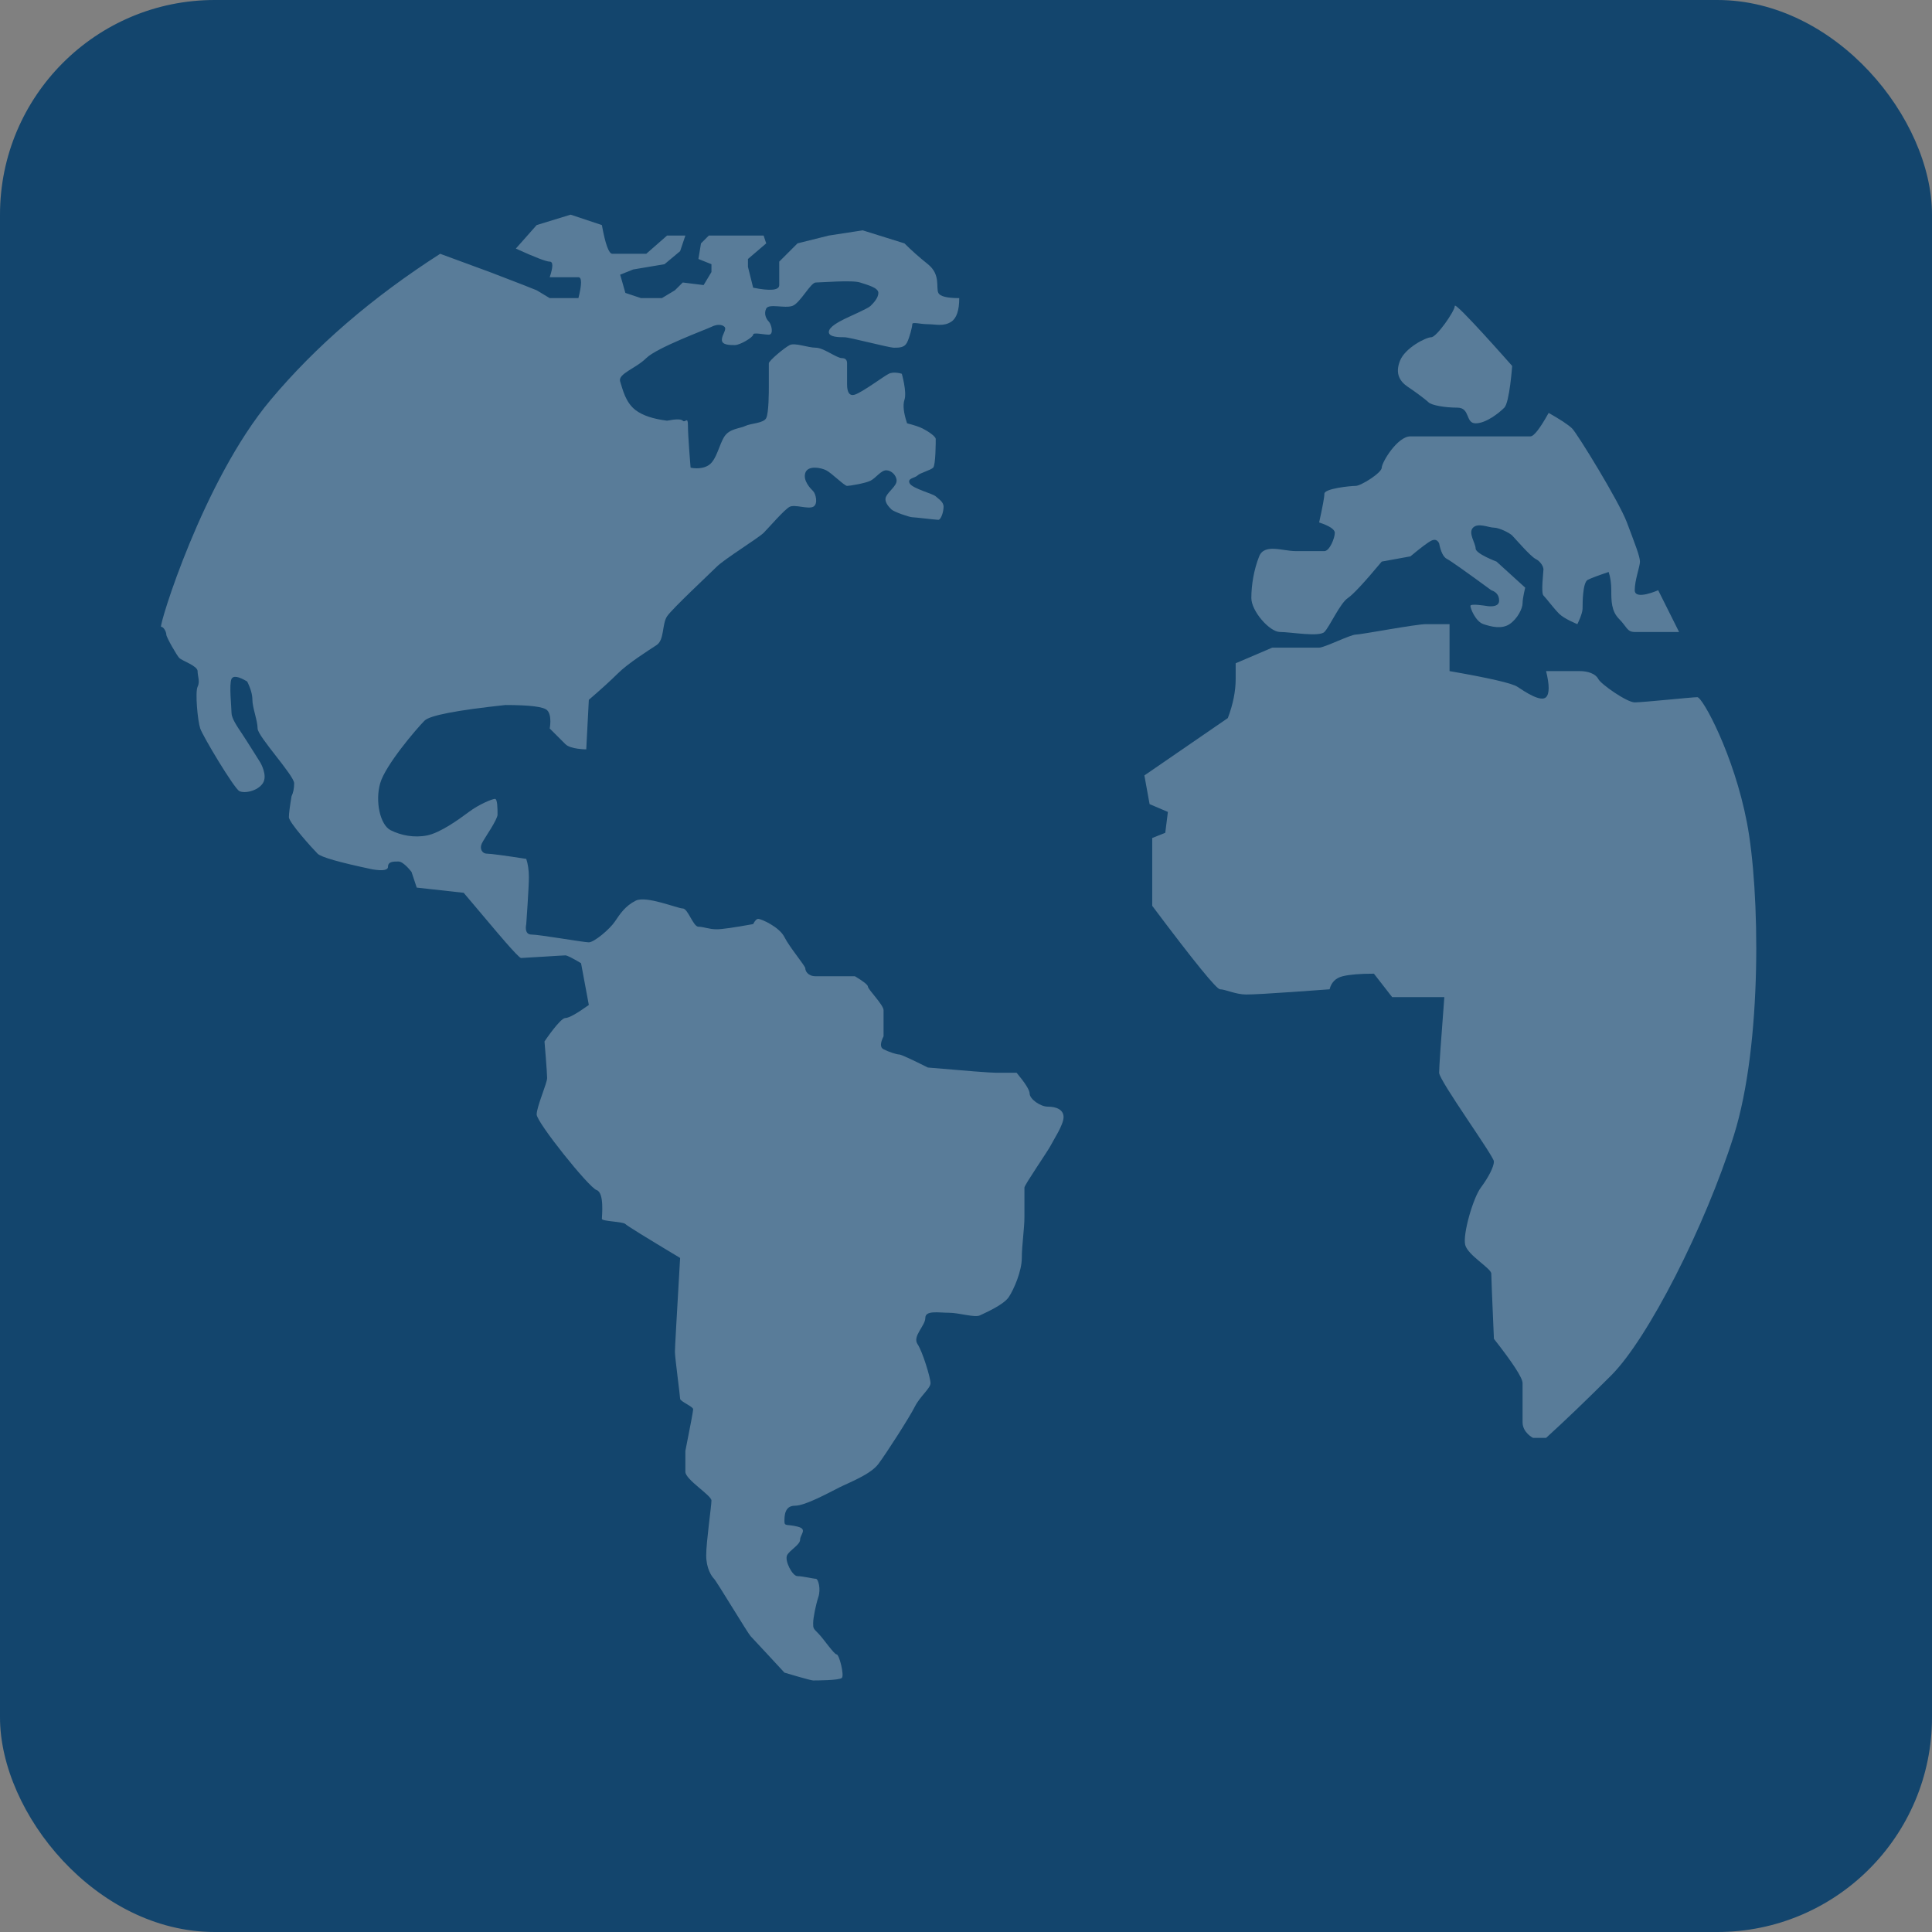 <?xml version="1.0" encoding="UTF-8"?>
<svg width="36px" height="36px" viewBox="0 0 36 36" version="1.1" xmlns="http://www.w3.org/2000/svg" xmlns:xlink="http://www.w3.org/1999/xlink">
    <rect x="0" y="0" width="36" height="36" fill="#808080" stroke="none"/>
    <!-- Generator: Sketch 61.2 (89653) - https://sketch.com -->
    <title>编组 10</title>
    <desc>Created with Sketch.</desc>
    <g id="页面-1" stroke="none" stroke-width="1" fill="none" fill-rule="evenodd">
        <g id="2.27全球备份" transform="translate(-61, -307)">
            <g id="编组-10" transform="translate(61, 307)">
                <rect id="矩形备份-26" fill="#003B6A" opacity="0.85" x="0" y="0" width="36" height="36" rx="4"></rect>
                <g id="编组-17" opacity="0.3" transform="translate(3, 4)" fill="#FFFFFF">
                    <path d="M5.202,0.729 L6.126,1.069 L6.757,1.312 L7,1.409 L7.243,1.555 L7.778,1.555 C7.843,1.296 7.843,1.166 7.778,1.166 C7.713,1.166 7.535,1.166 7.243,1.166 C7.308,0.972 7.308,0.875 7.243,0.875 C7.179,0.875 6.968,0.794 6.612,0.632 L7,0.194 L7.632,0 L8.215,0.194 C8.28,0.551 8.345,0.729 8.41,0.729 C8.475,0.729 8.685,0.729 9.042,0.729 L9.43,0.389 L9.771,0.389 L9.673,0.68 L9.382,0.923 L8.799,1.021 L8.556,1.118 L8.653,1.458 L8.944,1.555 L9.333,1.555 L9.576,1.409 L9.722,1.264 L10.111,1.312 L10.257,1.069 L10.257,0.923 L10.014,0.826 L10.062,0.535 L10.208,0.389 L10.84,0.389 L11.229,0.389 L11.277,0.535 L10.937,0.826 L10.937,0.972 L11.034,1.361 C11.358,1.426 11.52,1.409 11.52,1.312 C11.52,1.215 11.52,1.069 11.52,0.875 L11.86,0.535 L12.444,0.389 L13.075,0.292 L13.853,0.535 C13.983,0.664 14.128,0.794 14.29,0.923 C14.533,1.118 14.436,1.361 14.485,1.458 C14.517,1.523 14.647,1.555 14.874,1.555 C14.874,1.782 14.825,1.928 14.728,1.993 C14.582,2.09 14.436,2.041 14.29,2.041 C14.145,2.041 13.999,1.993 13.999,2.041 C13.999,2.09 13.95,2.284 13.902,2.381 C13.853,2.479 13.756,2.479 13.659,2.479 C13.561,2.479 12.832,2.284 12.735,2.284 C12.638,2.284 12.444,2.284 12.444,2.187 C12.444,2.09 12.638,1.993 12.735,1.944 C12.832,1.895 13.173,1.75 13.221,1.701 C13.27,1.652 13.367,1.555 13.367,1.458 C13.367,1.361 13.173,1.312 13.027,1.264 C12.881,1.215 12.298,1.264 12.201,1.264 C12.103,1.264 11.909,1.652 11.763,1.701 C11.617,1.75 11.326,1.652 11.277,1.75 C11.229,1.847 11.277,1.944 11.326,1.993 C11.374,2.041 11.423,2.236 11.326,2.236 C11.229,2.236 11.034,2.187 11.034,2.236 C11.034,2.284 10.791,2.43 10.694,2.43 C10.597,2.43 10.451,2.43 10.451,2.333 C10.451,2.236 10.548,2.138 10.5,2.09 C10.451,2.041 10.354,2.041 10.257,2.09 C10.159,2.138 9.236,2.479 9.042,2.673 C8.847,2.867 8.507,2.965 8.556,3.11 C8.604,3.256 8.653,3.499 8.847,3.645 C8.977,3.742 9.171,3.807 9.43,3.839 C9.592,3.807 9.69,3.807 9.722,3.839 C9.771,3.888 9.819,3.742 9.819,3.937 C9.819,4.131 9.868,4.714 9.868,4.714 C9.868,4.714 10.062,4.763 10.208,4.666 C10.354,4.568 10.402,4.277 10.5,4.131 C10.597,3.985 10.791,3.985 10.888,3.937 C10.986,3.888 11.229,3.888 11.277,3.791 C11.326,3.694 11.326,3.305 11.326,3.208 C11.326,3.11 11.326,2.819 11.326,2.77 C11.326,2.722 11.617,2.479 11.715,2.43 C11.812,2.381 12.055,2.479 12.201,2.479 C12.346,2.479 12.589,2.673 12.687,2.673 C12.751,2.673 12.784,2.705 12.784,2.77 C12.784,2.997 12.784,3.127 12.784,3.159 C12.784,3.208 12.784,3.402 12.93,3.353 C13.075,3.305 13.464,3.013 13.561,2.965 C13.659,2.916 13.804,2.965 13.804,2.965 C13.804,2.965 13.902,3.305 13.853,3.451 C13.821,3.548 13.837,3.694 13.902,3.888 C14.031,3.92 14.128,3.953 14.193,3.985 C14.29,4.034 14.436,4.131 14.436,4.18 C14.436,4.228 14.436,4.666 14.388,4.714 C14.339,4.763 14.145,4.811 14.096,4.86 C14.047,4.909 13.902,4.909 13.95,5.006 C13.999,5.103 14.388,5.2 14.436,5.249 C14.485,5.297 14.582,5.346 14.582,5.443 C14.582,5.54 14.533,5.686 14.485,5.686 C14.436,5.686 14.047,5.638 13.999,5.638 C13.95,5.638 13.659,5.54 13.61,5.492 C13.561,5.443 13.464,5.346 13.513,5.249 C13.561,5.152 13.707,5.054 13.707,4.957 C13.707,4.86 13.61,4.763 13.513,4.763 C13.416,4.763 13.318,4.909 13.221,4.957 C13.124,5.006 12.832,5.054 12.784,5.054 C12.735,5.054 12.492,4.811 12.395,4.763 C12.298,4.714 12.055,4.666 12.006,4.811 C11.958,4.957 12.103,5.103 12.152,5.152 C12.201,5.2 12.249,5.395 12.152,5.443 C12.055,5.492 11.812,5.395 11.715,5.443 C11.617,5.492 11.326,5.832 11.229,5.929 C11.131,6.026 10.5,6.415 10.354,6.561 C10.208,6.707 9.528,7.339 9.43,7.484 C9.333,7.63 9.382,7.922 9.236,8.019 C9.09,8.116 8.701,8.359 8.507,8.554 C8.377,8.683 8.199,8.845 7.972,9.04 C7.94,9.655 7.924,9.963 7.924,9.963 C7.924,9.963 7.632,9.963 7.535,9.866 C7.438,9.769 7.243,9.574 7.243,9.574 C7.243,9.574 7.292,9.331 7.195,9.234 C7.13,9.169 6.871,9.137 6.417,9.137 C5.51,9.234 5.008,9.331 4.911,9.428 C4.765,9.574 4.182,10.255 4.084,10.595 C3.987,10.935 4.084,11.372 4.279,11.47 C4.473,11.567 4.716,11.615 4.959,11.567 C5.202,11.518 5.542,11.275 5.737,11.129 C5.931,10.984 6.174,10.886 6.223,10.886 C6.271,10.886 6.271,11.081 6.271,11.178 C6.271,11.275 6.028,11.615 5.98,11.713 C5.931,11.81 5.98,11.907 6.077,11.907 C6.142,11.907 6.385,11.939 6.806,12.004 C6.838,12.101 6.855,12.215 6.855,12.344 C6.855,12.539 6.806,13.219 6.806,13.219 C6.806,13.219 6.757,13.414 6.903,13.414 C7.049,13.414 7.875,13.559 7.972,13.559 C8.07,13.559 8.361,13.316 8.458,13.171 C8.556,13.025 8.653,12.879 8.847,12.782 C9.042,12.685 9.625,12.928 9.722,12.928 C9.819,12.928 9.916,13.268 10.014,13.268 C10.111,13.268 10.208,13.316 10.354,13.316 C10.451,13.316 10.678,13.284 11.034,13.219 C11.067,13.154 11.099,13.122 11.131,13.122 C11.18,13.122 11.52,13.268 11.617,13.462 C11.715,13.657 12.006,13.997 12.006,14.045 C12.006,14.094 12.055,14.191 12.201,14.191 C12.298,14.191 12.541,14.191 12.93,14.191 C13.092,14.288 13.173,14.353 13.173,14.386 C13.173,14.434 13.464,14.726 13.464,14.823 C13.464,14.888 13.464,15.05 13.464,15.309 C13.399,15.439 13.399,15.52 13.464,15.552 C13.561,15.601 13.707,15.649 13.756,15.649 C13.788,15.649 13.966,15.73 14.29,15.892 C15.036,15.957 15.457,15.989 15.554,15.989 C15.651,15.989 15.781,15.989 15.943,15.989 C16.105,16.184 16.186,16.313 16.186,16.378 C16.186,16.475 16.38,16.621 16.526,16.621 C16.672,16.621 16.818,16.67 16.818,16.816 C16.818,16.961 16.623,17.253 16.575,17.35 C16.526,17.447 16.089,18.079 16.089,18.128 C16.089,18.176 16.089,18.419 16.089,18.662 C16.089,18.905 16.04,19.197 16.04,19.44 C16.04,19.683 15.894,20.023 15.797,20.169 C15.7,20.315 15.36,20.461 15.262,20.509 C15.165,20.558 14.874,20.461 14.679,20.461 C14.485,20.461 14.242,20.412 14.242,20.558 C14.242,20.704 13.999,20.898 14.096,21.044 C14.193,21.19 14.339,21.676 14.339,21.773 C14.339,21.87 14.145,22.016 14.047,22.21 C13.95,22.405 13.513,23.085 13.367,23.279 C13.221,23.474 12.832,23.62 12.638,23.717 C12.444,23.814 12.006,24.057 11.812,24.057 C11.617,24.057 11.617,24.251 11.617,24.349 C11.617,24.446 11.666,24.397 11.86,24.446 C12.055,24.494 11.909,24.592 11.909,24.689 C11.909,24.786 11.715,24.883 11.666,24.98 C11.617,25.078 11.763,25.369 11.86,25.369 C11.958,25.369 12.152,25.418 12.201,25.418 C12.249,25.418 12.298,25.612 12.249,25.758 C12.201,25.904 12.152,26.147 12.152,26.244 C12.152,26.341 12.152,26.341 12.249,26.438 C12.346,26.536 12.541,26.827 12.589,26.827 C12.638,26.827 12.735,27.216 12.687,27.265 C12.638,27.313 12.201,27.313 12.152,27.313 C12.103,27.313 11.617,27.167 11.617,27.167 C11.617,27.167 11.034,26.536 10.986,26.487 C10.937,26.438 10.354,25.466 10.305,25.418 C10.257,25.369 10.159,25.223 10.159,24.98 C10.159,24.737 10.257,24.057 10.257,23.96 C10.257,23.863 9.771,23.571 9.771,23.425 C9.771,23.328 9.771,23.198 9.771,23.036 C9.868,22.55 9.916,22.291 9.916,22.259 C9.916,22.21 9.673,22.113 9.673,22.064 C9.673,22.016 9.576,21.287 9.576,21.19 C9.576,21.125 9.609,20.542 9.673,19.44 C9.025,19.051 8.685,18.841 8.653,18.808 C8.604,18.76 8.215,18.76 8.215,18.711 C8.215,18.662 8.264,18.225 8.118,18.176 C7.972,18.128 7,16.913 7,16.767 C7,16.621 7.195,16.184 7.195,16.087 C7.195,15.989 7.146,15.406 7.146,15.406 C7.146,15.406 7.438,14.969 7.535,14.969 C7.6,14.969 7.746,14.888 7.972,14.726 L7.827,13.948 C7.665,13.851 7.567,13.802 7.535,13.802 C7.486,13.802 6.757,13.851 6.709,13.851 C6.66,13.851 6.174,13.268 6.174,13.268 C6.174,13.268 5.996,13.057 5.64,12.636 L4.765,12.539 C4.7,12.344 4.668,12.247 4.668,12.247 C4.668,12.247 4.522,12.053 4.425,12.053 C4.327,12.053 4.23,12.053 4.23,12.15 C4.23,12.215 4.133,12.231 3.939,12.199 C3.323,12.069 2.983,11.972 2.918,11.907 C2.821,11.81 2.383,11.324 2.383,11.227 C2.383,11.162 2.4,11.032 2.432,10.838 C2.464,10.773 2.481,10.692 2.481,10.595 C2.481,10.449 1.8,9.72 1.8,9.574 C1.8,9.428 1.703,9.185 1.703,9.04 C1.703,8.942 1.671,8.829 1.606,8.699 C1.444,8.602 1.347,8.586 1.314,8.651 C1.266,8.748 1.314,9.185 1.314,9.283 C1.314,9.38 1.411,9.526 1.509,9.671 C1.606,9.817 1.849,10.206 1.849,10.206 C1.849,10.206 1.995,10.449 1.897,10.595 C1.8,10.741 1.557,10.789 1.46,10.741 C1.363,10.692 0.78,9.72 0.731,9.574 C0.682,9.428 0.634,8.894 0.682,8.797 C0.731,8.699 0.682,8.602 0.682,8.505 C0.682,8.408 0.391,8.311 0.342,8.262 C0.294,8.213 0.099,7.873 0.099,7.825 C0.099,7.776 0.051,7.679 0.002,7.679 C-0.047,7.679 0.78,4.957 2.043,3.451 C2.886,2.446 3.939,1.539 5.202,0.729 Z" id="路径-43"></path>
                    <path d="M24.108,1.701 C24.108,1.798 23.767,2.284 23.67,2.284 C23.573,2.284 23.184,2.479 23.087,2.722 C22.99,2.965 23.087,3.11 23.233,3.208 C23.379,3.305 23.573,3.451 23.622,3.499 C23.67,3.548 23.913,3.596 24.156,3.596 C24.399,3.596 24.302,3.888 24.496,3.888 C24.691,3.888 24.934,3.694 25.031,3.596 C25.128,3.499 25.177,2.819 25.177,2.819 C25.177,2.819 24.108,1.604 24.108,1.701 Z" id="路径-44"></path>
                    <path d="M25.857,3.694 C25.695,3.985 25.582,4.131 25.517,4.131 C25.42,4.131 24.496,4.131 24.302,4.131 C24.108,4.131 23.524,4.131 23.281,4.131 C23.038,4.131 22.747,4.617 22.747,4.714 C22.747,4.811 22.358,5.054 22.261,5.054 C22.164,5.054 21.678,5.103 21.678,5.2 C21.678,5.265 21.645,5.443 21.58,5.735 C21.775,5.8 21.872,5.864 21.872,5.929 C21.872,6.026 21.775,6.269 21.678,6.269 C21.58,6.269 21.386,6.269 21.143,6.269 C20.9,6.269 20.56,6.124 20.463,6.367 C20.365,6.61 20.317,6.901 20.317,7.144 C20.317,7.387 20.657,7.776 20.851,7.776 C21.046,7.776 21.58,7.873 21.678,7.776 C21.775,7.679 21.969,7.241 22.115,7.144 C22.212,7.079 22.423,6.853 22.747,6.464 L23.281,6.367 C23.476,6.205 23.605,6.107 23.67,6.075 C23.735,6.043 23.784,6.059 23.816,6.124 C23.848,6.286 23.897,6.383 23.962,6.415 C24.027,6.448 24.302,6.642 24.788,6.998 C24.885,7.031 24.934,7.096 24.934,7.193 C24.934,7.339 24.691,7.29 24.691,7.29 C24.691,7.29 24.399,7.241 24.399,7.29 C24.399,7.339 24.496,7.582 24.642,7.63 C24.788,7.679 24.982,7.727 25.128,7.63 C25.274,7.533 25.371,7.339 25.371,7.241 C25.371,7.144 25.42,6.95 25.42,6.95 C25.42,6.95 24.885,6.464 24.885,6.464 C24.885,6.464 24.496,6.318 24.496,6.221 C24.496,6.124 24.351,5.929 24.448,5.832 C24.545,5.735 24.739,5.832 24.837,5.832 C24.934,5.832 25.128,5.929 25.177,5.978 C25.225,6.026 25.517,6.367 25.614,6.415 C25.711,6.464 25.76,6.561 25.76,6.61 C25.76,6.658 25.711,7.047 25.76,7.096 C25.809,7.144 25.954,7.339 26.052,7.436 C26.149,7.533 26.392,7.63 26.392,7.63 C26.392,7.63 26.489,7.436 26.489,7.339 C26.489,7.241 26.489,6.853 26.586,6.804 C26.651,6.772 26.781,6.723 26.975,6.658 C27.007,6.755 27.024,6.869 27.024,6.998 C27.024,7.193 27.024,7.387 27.169,7.533 C27.315,7.679 27.315,7.776 27.461,7.776 C27.558,7.776 27.834,7.776 28.287,7.776 C28.028,7.258 27.898,6.998 27.898,6.998 C27.898,6.998 27.461,7.193 27.461,6.998 C27.461,6.804 27.558,6.561 27.558,6.464 C27.558,6.367 27.461,6.124 27.315,5.735 C27.169,5.346 26.392,4.082 26.295,3.985 C26.23,3.92 26.084,3.823 25.857,3.694 Z" id="路径-45"></path>
                    <path d="M28.627,8.991 C28.53,8.991 27.607,9.088 27.461,9.088 C27.315,9.088 26.829,8.748 26.781,8.651 C26.732,8.554 26.586,8.505 26.44,8.505 C26.343,8.505 26.133,8.505 25.809,8.505 C25.873,8.764 25.873,8.926 25.809,8.991 C25.711,9.088 25.42,8.894 25.274,8.797 C25.177,8.732 24.756,8.635 24.01,8.505 L24.01,7.63 C23.848,7.63 23.703,7.63 23.573,7.63 C23.379,7.63 22.358,7.825 22.261,7.825 C22.164,7.825 21.678,8.068 21.58,8.068 C21.516,8.068 21.224,8.068 20.706,8.068 L20.025,8.359 C20.025,8.327 20.025,8.424 20.025,8.651 C20.025,8.878 19.977,9.121 19.879,9.38 L18.324,10.449 L18.421,10.984 L18.762,11.129 L18.713,11.518 L18.47,11.615 L18.47,12.879 C19.248,13.916 19.669,14.434 19.734,14.434 C19.831,14.434 20.025,14.531 20.22,14.531 C20.349,14.531 20.641,14.515 21.094,14.483 L21.775,14.434 C21.807,14.305 21.888,14.224 22.018,14.191 C22.147,14.159 22.342,14.143 22.601,14.143 L22.941,14.58 L23.913,14.58 C23.848,15.422 23.816,15.892 23.816,15.989 C23.816,16.135 24.837,17.545 24.837,17.642 C24.837,17.739 24.739,17.933 24.594,18.128 C24.448,18.322 24.253,19.003 24.302,19.197 C24.351,19.391 24.788,19.634 24.788,19.732 C24.788,19.796 24.804,20.201 24.837,20.947 C25.193,21.4 25.371,21.676 25.371,21.773 C25.371,21.919 25.371,22.307 25.371,22.502 C25.371,22.696 25.566,22.793 25.566,22.793 C25.566,22.793 25.647,22.793 25.809,22.793 C26.165,22.469 26.57,22.081 27.024,21.627 C27.704,20.947 28.773,18.857 29.308,17.156 C29.842,15.455 29.794,12.587 29.551,11.324 C29.308,10.06 28.725,8.991 28.627,8.991 Z" id="路径-46"></path>
                </g>
            </g>
        </g>
    </g>
</svg>
